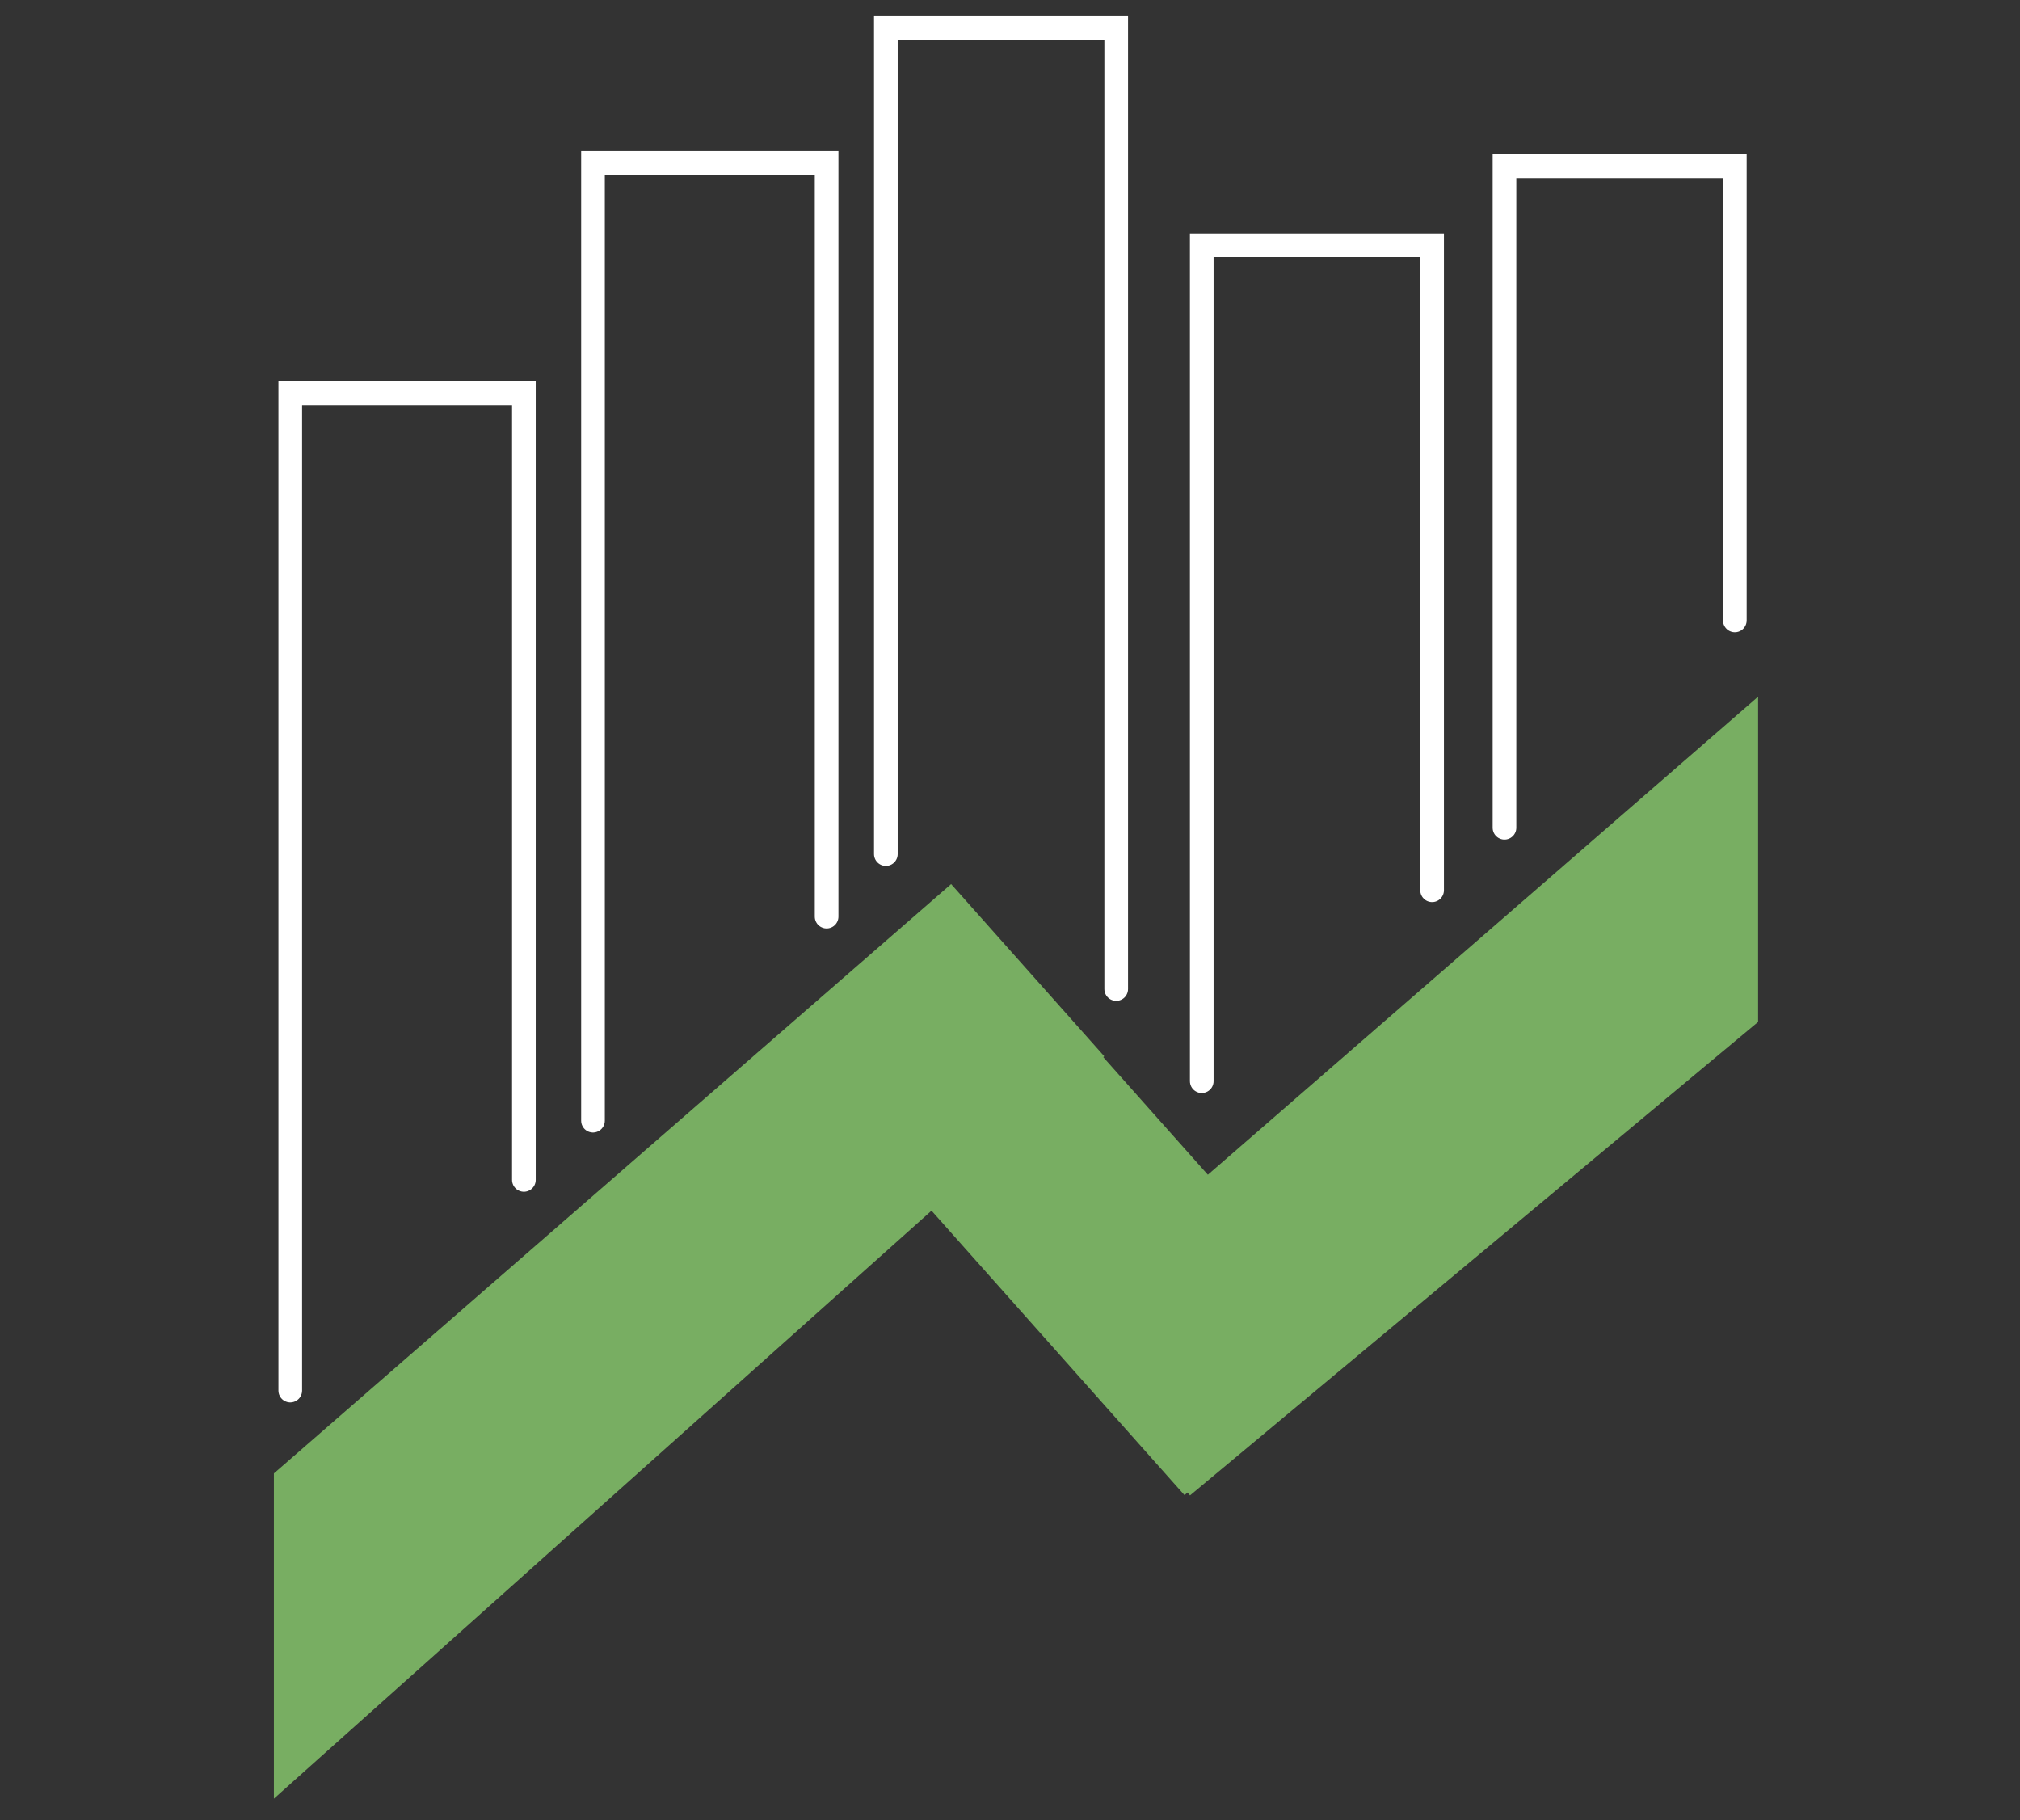 <svg width="111" height="100" viewBox="0 0 111 100" fill="none" xmlns="http://www.w3.org/2000/svg">
<rect x="0" y="0" width="111" height="100" fill="#333333" stroke="none"/>
<path d="M52.265 48.571L60.678 58.029L15.05 98.817L15.05 80.948L52.265 48.571Z" fill="#78AE62"/>
<rect x="43.012" y="57.321" width="12.657" height="33.22" transform="rotate(-41.651 43.012 57.321)" fill="#78AE62"/>
<path d="M96.609 38.274L96.609 56.144L65.392 82.156L56.98 72.698L96.609 38.274Z" fill="#78AE62"/>
<path d="M15.95 76.396V21.607H28.788V64.823" stroke="white" stroke-width="1.3" stroke-linecap="round"/>
<path d="M32.585 61.569V8.95H45.423V50.358" stroke="white" stroke-width="1.3" stroke-linecap="round"/>
<path d="M66.037 59.399V13.47H78.695V48.911" stroke="white" stroke-width="1.3" stroke-linecap="round"/>
<path d="M82.672 45.475V9.13H95.33V34.084" stroke="white" stroke-width="1.3" stroke-linecap="round"/>
<path d="M48.678 46.922L48.678 1.536H61.336V54.336" stroke="white" stroke-width="1.3" stroke-linecap="round"/>
</svg>
